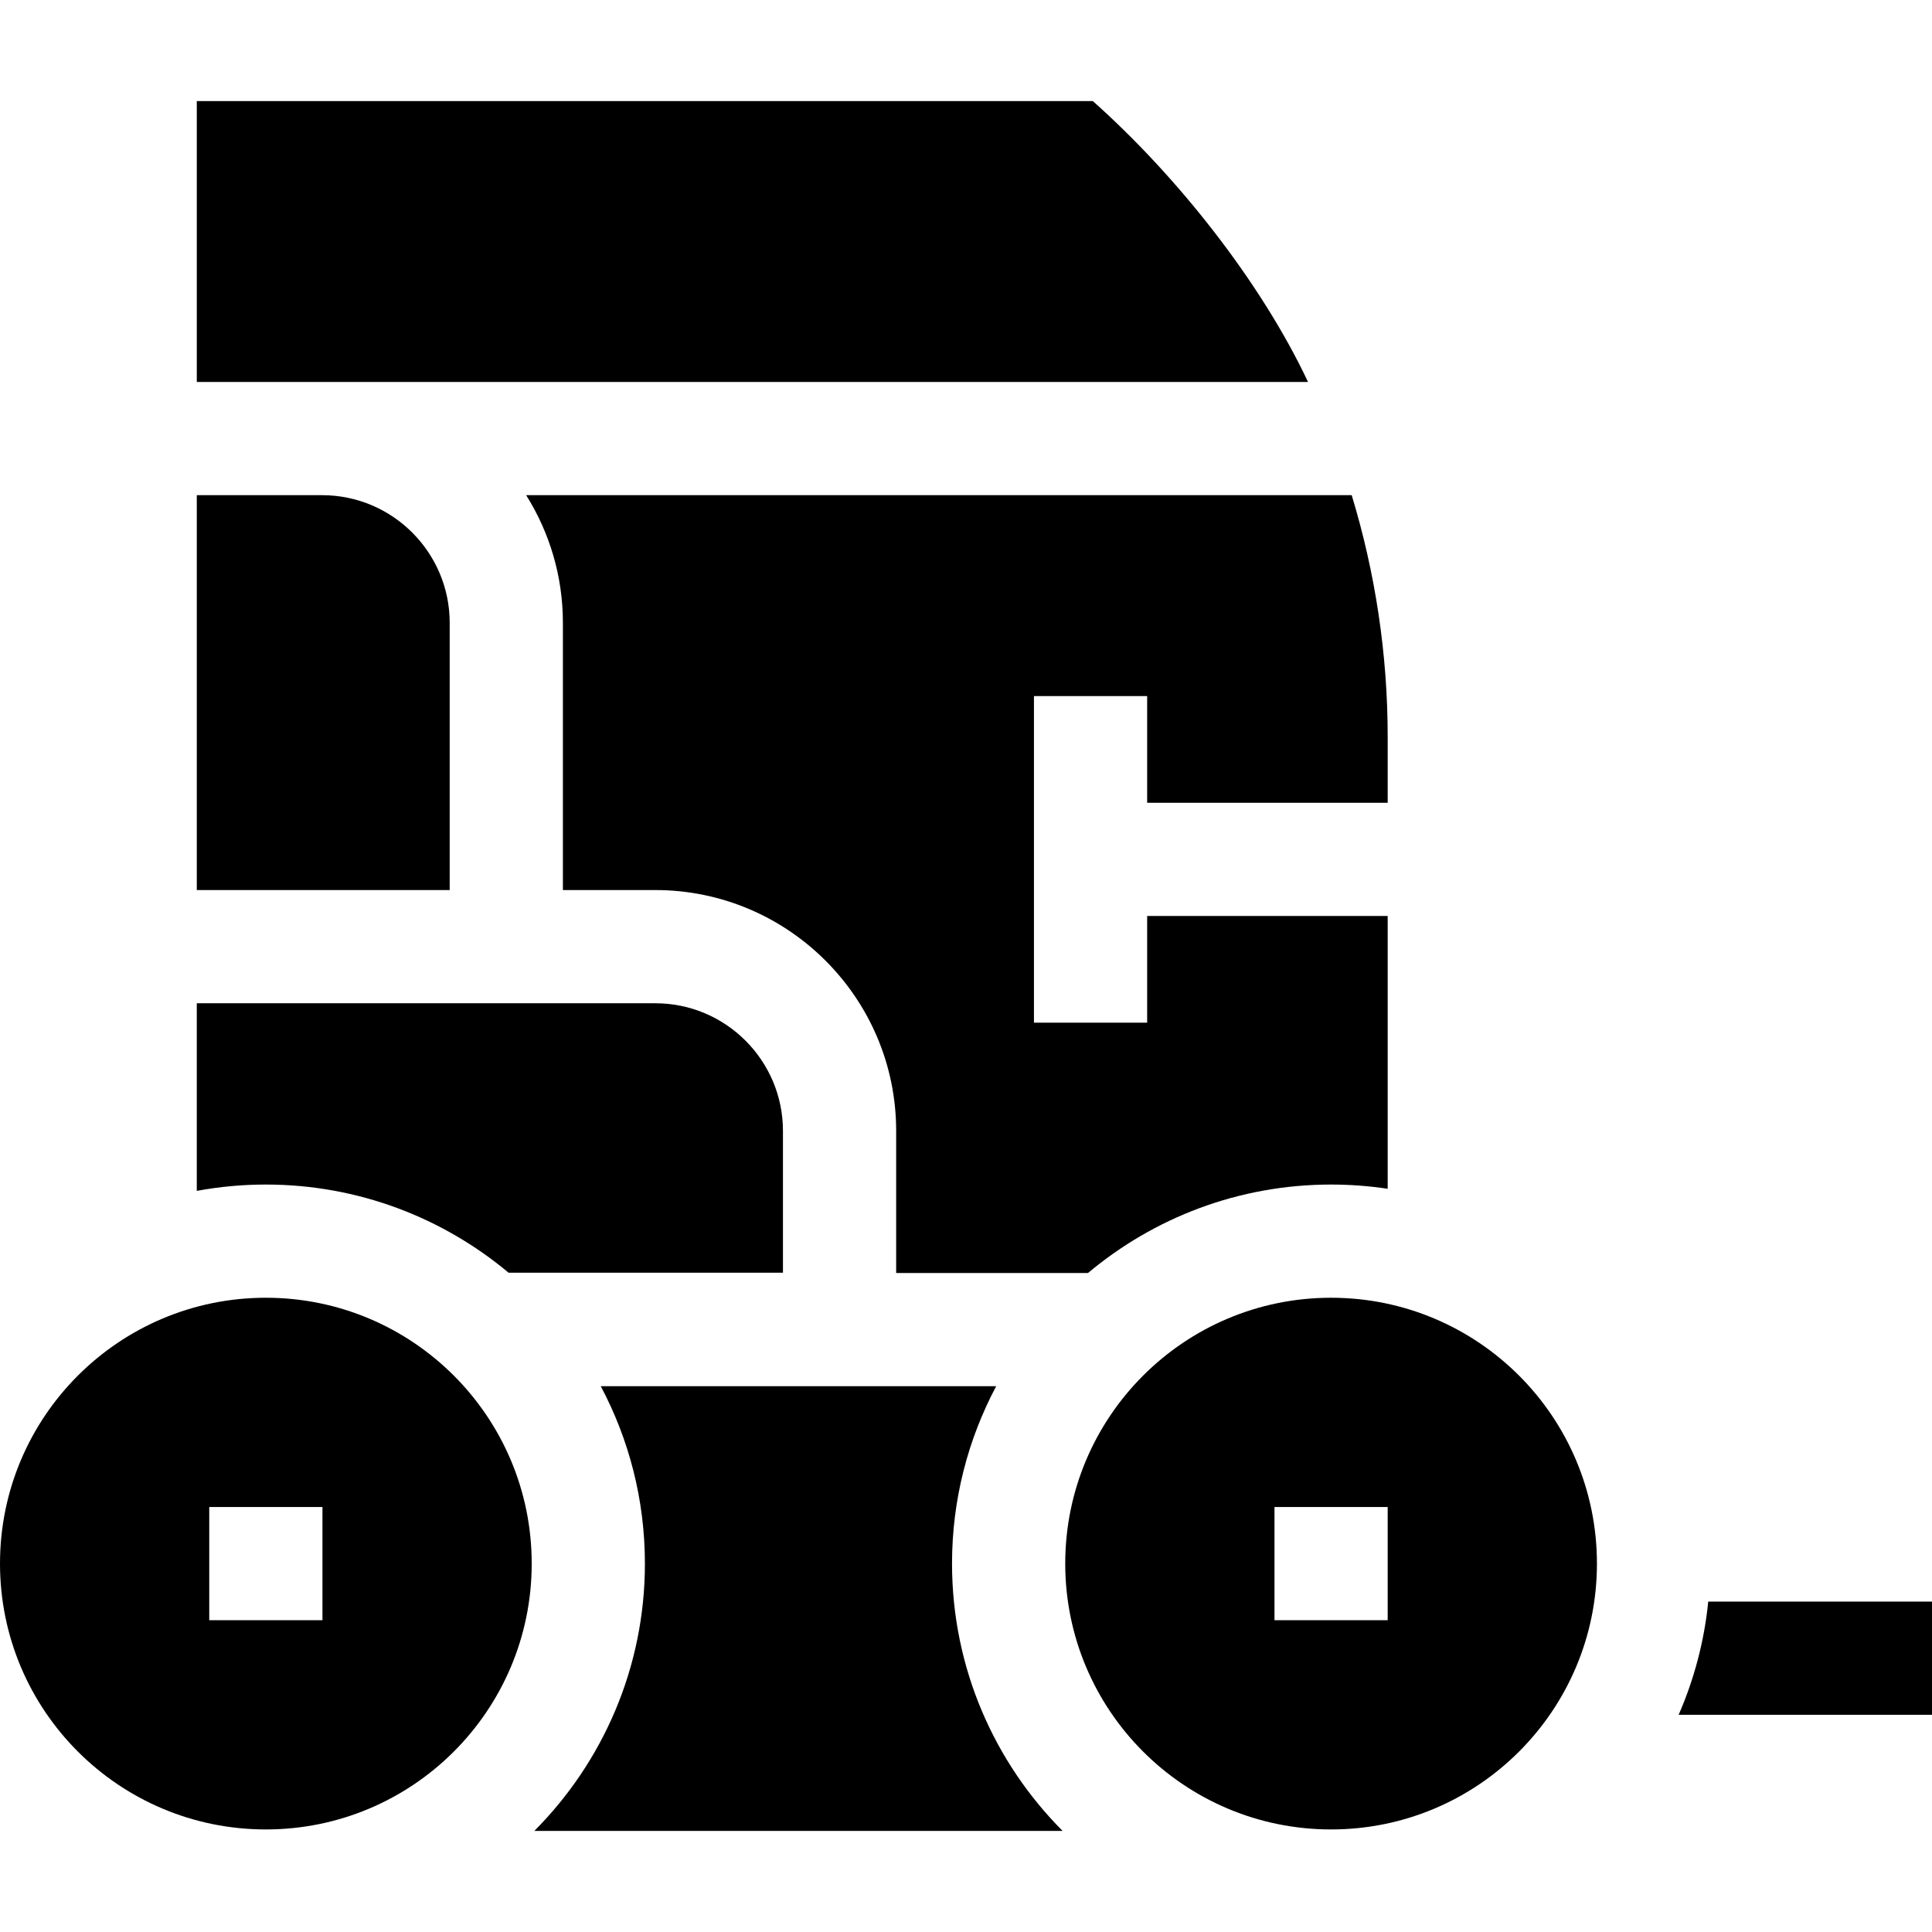 <svg id="Capa_1" enable-background="new 0 0 512 512" height="512" viewBox="0 0 512 512" width="512" xmlns="http://www.w3.org/2000/svg"><g><path d="m207.492 299.697c0-18.65-15.173-33.823-33.823-33.823h-121.518v49.719c5.937-1.097 12.053-1.676 18.302-1.676 24.455 0 46.894 8.789 64.334 23.368h72.704v-37.588z"/><path d="m119.174 235.873v-70.823c0-18.65-15.173-33.824-33.823-33.824h-33.2v104.647z"/><path d="m289.608 26.785h-237.457v74.441h294.491c-12.535-26.572-34.631-54.481-57.034-74.441z"/><path d="m139.437 131.226c6.16 9.814 9.737 21.406 9.737 33.824v70.824h24.495c35.192 0 63.823 28.631 63.823 63.823v37.662h50.837c17.452-14.624 39.926-23.442 64.423-23.442 5.097 0 10.105.385 15 1.121v-72.296h-63.744v28.272h-30v-86.544h30v28.272h63.744v-17.483c0-21.903-3.283-43.462-9.537-64.032h-218.778z"/><path d="m252.298 414.369c0-16.975 4.238-32.976 11.703-47.011h-104.797c7.465 14.035 11.703 30.036 11.703 47.011 0 27.619-11.206 52.668-29.307 70.846h140.004c-18.101-18.177-29.306-43.227-29.306-70.846z"/><path d="m512 424.435h-59.298c-1.056 10.565-3.76 20.649-7.843 30h67.141z"/><path d="m140.907 414.369c0-38.91-31.543-70.453-70.453-70.453s-70.454 31.543-70.454 70.453 31.543 70.453 70.453 70.453 70.454-31.542 70.454-70.453zm-55.453 15.001h-30v-30h30z"/><path d="m423.205 414.369c0-38.91-31.543-70.453-70.453-70.453s-70.454 31.543-70.454 70.453 31.543 70.453 70.454 70.453 70.453-31.542 70.453-70.453zm-55.454 15.001h-30v-30h30z"/></g></svg>
